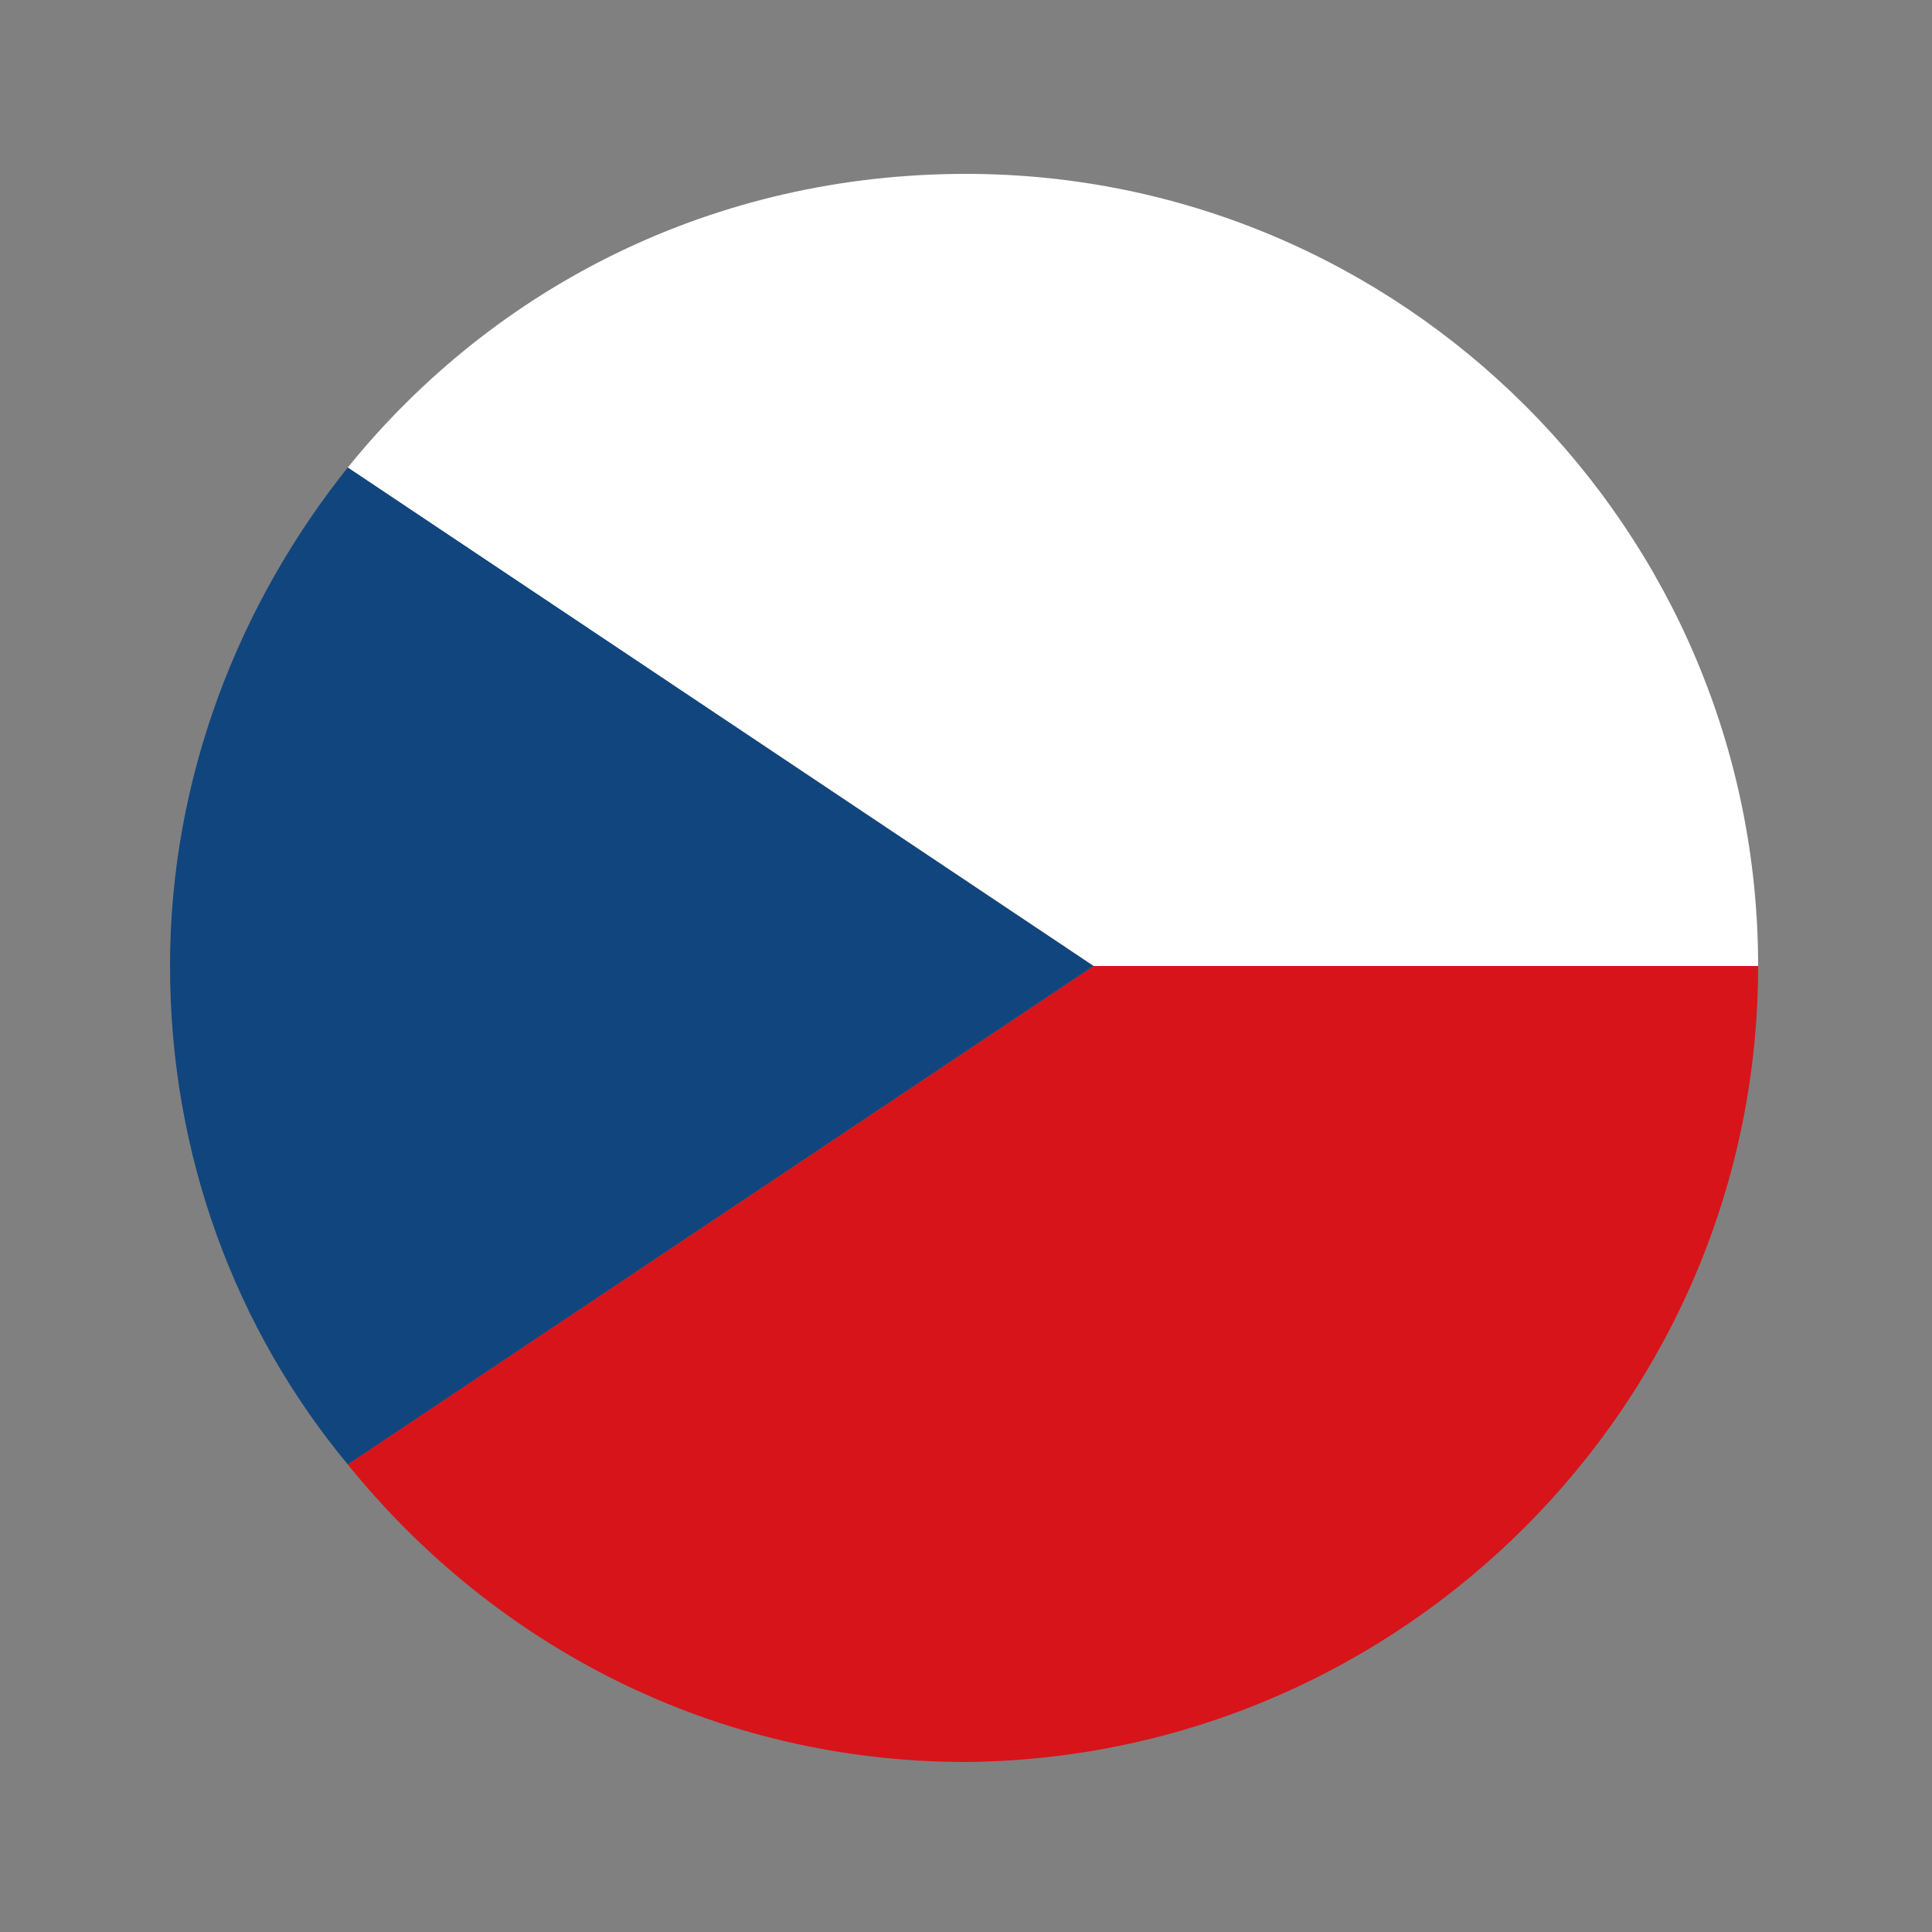 <?xml version="1.0" encoding="utf-8"?>
<!-- Generator: Adobe Illustrator 25.3.1, SVG Export Plug-In . SVG Version: 6.00 Build 0)  -->
<svg version="1.1" id="Vrstva_1" xmlns="http://www.w3.org/2000/svg" xmlns:xlink="http://www.w3.org/1999/xlink" x="0px" y="0px"
	 viewBox="0 0 50 50" style="enable-background:new 0 0 50 50;" xml:space="preserve">
<rect x="0" y="0" width="50" height="50" fill="#808080" stroke="none"/>
<style type="text/css">
	.st0{fill:#231F20;}
	.st1{fill:#D7141A;}
	.st2{fill:#FFFFFF;}
	.st3{fill:#11457E;}
</style>
<g id="XMLID_1483_">
	<g id="XMLID_1487_">
		<polygon id="XMLID_1492_" class="st0" points="25,4.5 25,4.5 25,4.5 		"/>
		<path id="XMLID_1491_" class="st0" d="M25,45.5C25,45.5,25,45.5,25,45.5L25,45.5C25,45.5,25,45.5,25,45.5z"/>
		<path id="XMLID_1490_" class="st1" d="M45.5,25L45.5,25H28.3l0,0L9,37.9c3.8,4.7,9.5,7.7,16,7.7h0C36.3,45.5,45.5,36.3,45.5,25z"
			/>
		<path id="XMLID_1489_" class="st2" d="M9,12.1L28.3,25h17.2c0-11.3-9.2-20.5-20.5-20.5h0C18.5,4.5,12.8,7.4,9,12.1z"/>
		<path id="XMLID_1488_" class="st3" d="M28.3,25L9,12.1c-2.8,3.5-4.6,8-4.6,12.9l0,0c0,4.9,1.7,9.4,4.6,12.9L28.3,25L28.3,25z"/>
	</g>
</g>
</svg>
